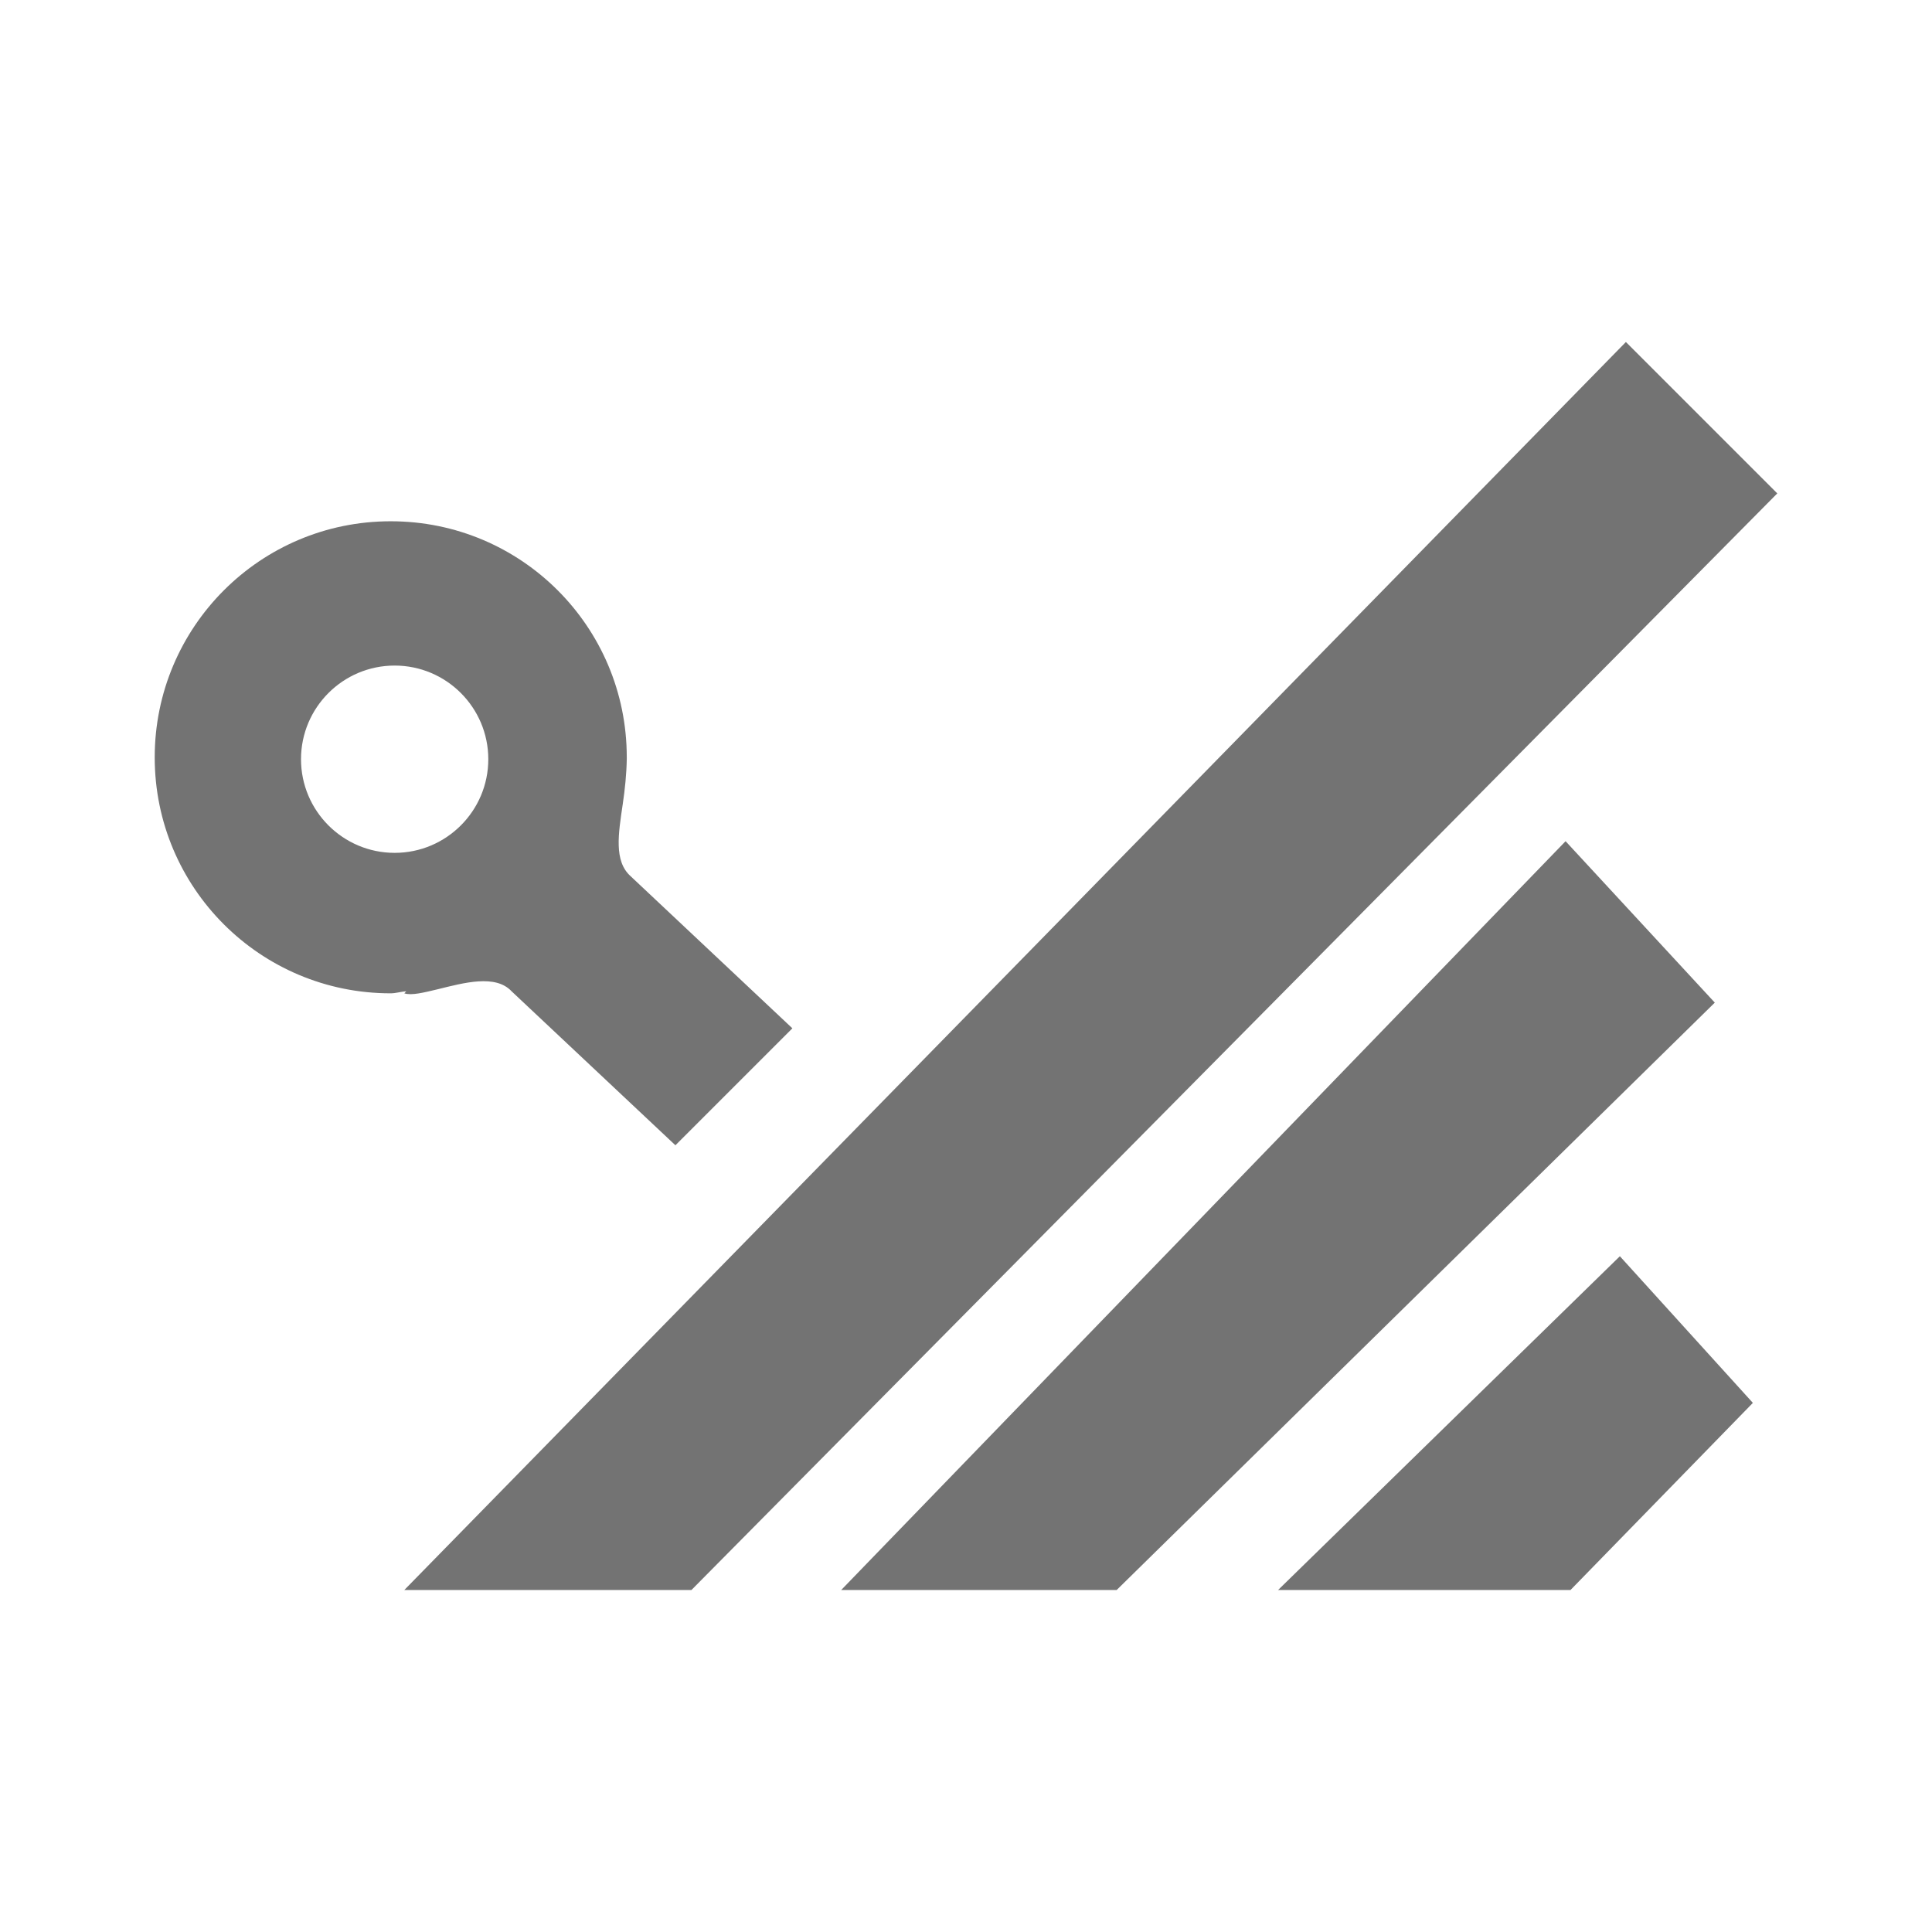 <?xml version="1.0" encoding="UTF-8" standalone="no"?>
<!-- Created with Inkscape (http://www.inkscape.org/) -->

<svg
   xmlns:dc="http://purl.org/dc/elements/1.1/"
   xmlns:cc="http://creativecommons.org/ns#"
   xmlns:rdf="http://www.w3.org/1999/02/22-rdf-syntax-ns#"
   xmlns:svg="http://www.w3.org/2000/svg"
   xmlns="http://www.w3.org/2000/svg"
   xmlns:inkscape="http://www.inkscape.org/namespaces/inkscape"
   version="1.1"
   width="100%"
   height="100%"
   viewBox="0 0 512 512"
   id="svg2">
  <defs
     id="defs8">
    <clipPath
       id="clipPath4689">
      <path
         d="M 26,0 C 11.603,0 0,11.603 0,26 l 0,460 c 0,14.397 11.603,26 26,26 l 460,0 c 14.397,0 26,-11.603 26,-26 L 512,26 C 512,11.603 500.397,0 486,0 L 26,0 z"
         inkscape:connector-curvature="0"
         id="path4691"
         style="fill:none;fill-opacity:1;stroke:none" />
    </clipPath>
  </defs>
  <path
     d="M 26,0 C 11.603,0 0,11.603 0,26 l 0,460 c 0,14.397 11.603,26 26,26 l 460,0 c 14.397,0 26,-11.603 26,-26 L 512,26 C 512,11.603 500.397,0 486,0 L 26,0 z"
     inkscape:connector-curvature="0"
     id="rect2986"
     style="fill:none;fill-opacity:1;stroke:none" />
  <g
     transform="matrix(6.81,0,0,6.81,-395.221,-38.545)"
     id="g4082" />
  <g
     clip-path="url(#clipPath4689)"
     id="g4430"
     style="opacity:0.0;fill:#000000;fill-opacity:0.914;fill-rule:nonzero;stroke:none">
    <path
       d="M 430.878,90.634 107.146,421.366 496.055,810.275 819.786,479.543 z"
       inkscape:connector-curvature="0"
       id="path4432"
       style="fill:#000000" />
    <path
       d="m 107.146,421.366 76.093,0 388.909,388.909 -76.093,0 z"
       inkscape:connector-curvature="0"
       id="path4434"
       style="fill:#000000" />
    <path
       d="M 183.239,421.366 471,130.756 859.909,519.665 572.148,810.275 z"
       inkscape:connector-curvature="0"
       id="path4436"
       style="fill:#000000" />
    <path
       d="M 471,130.756 430.878,90.634 819.786,479.543 859.909,519.665 z"
       inkscape:connector-curvature="0"
       id="path4438"
       style="fill:#000000" />
    <path
       d="M 103.525,138.143 C 68.961,138.143 41,166.153 41,200.717 l 388.909,388.909 c 0,-34.564 27.961,-62.574 62.525,-62.574 z"
       inkscape:connector-curvature="0"
       id="path4440"
       style="fill:#000000" />
    <path
       d="m 41,200.717 c 0,17.282 6.99,32.913 18.301,44.224 l 388.909,388.909 c -11.311,-11.311 -18.301,-26.942 -18.301,-44.224 z"
       inkscape:connector-curvature="0"
       id="path4442"
       style="fill:#000000" />
    <path
       d="m 59.301,244.941 c 11.311,11.311 26.942,18.301 44.224,18.301 l 388.909,388.909 c -17.282,0 -32.913,-6.99 -44.224,-18.301 z"
       inkscape:connector-curvature="0"
       id="path4444"
       style="fill:#000000" />
    <path
       d="m 103.525,263.242 c 1.422,0 2.73,-0.465 4.152,-0.531 l 388.909,388.909 c -1.422,0.066 -2.73,0.531 -4.152,0.531 z"
       inkscape:connector-curvature="0"
       id="path4446"
       style="fill:#000000" />
    <path
       d="m 107.678,262.711 -0.531,0.531 388.909,388.909 0.531,-0.531 z"
       inkscape:connector-curvature="0"
       id="path4448"
       style="fill:#000000" />
    <path
       d="m 107.146,263.242 c 1.869,0.645 5.232,-0.219 8.787,-1.062 l 388.909,388.909 c -3.556,0.843 -6.919,1.707 -8.787,1.062 z"
       inkscape:connector-curvature="0"
       id="path4450"
       style="fill:#000000" />
    <path
       d="m 115.934,262.18 c 6.943,-1.711 15.143,-3.983 19.463,0.337 L 524.306,651.426 c -4.32,-4.32 -12.52,-2.048 -19.463,-0.337 z"
       inkscape:connector-curvature="0"
       id="path4452"
       style="fill:#000000" />
    <path
       d="m 135.397,262.517 c 0.063,0.063 0.126,0.128 0.187,0.194 l 388.909,388.909 c -0.062,-0.066 -0.124,-0.131 -0.187,-0.194 z"
       inkscape:connector-curvature="0"
       id="path4454"
       style="fill:#000000" />
    <path
       d="m 135.585,262.711 43.406,40.798 388.909,388.909 -43.406,-40.798 z"
       inkscape:connector-curvature="0"
       id="path4456"
       style="fill:#000000" />
    <path
       d="m 178.99,303.51 30.997,-30.997 388.909,388.909 -30.997,30.997 z"
       inkscape:connector-curvature="0"
       id="path4458"
       style="fill:#000000" />
    <path
       d="m 209.987,272.512 -42.874,-40.316 388.909,388.909 42.874,40.316 z"
       inkscape:connector-curvature="0"
       id="path4460"
       style="fill:#000000" />
    <path
       d="m 167.113,232.197 c -0.117,-0.105 -0.23,-0.212 -0.34,-0.321 l 388.909,388.909 c 0.109,0.109 0.223,0.217 0.34,0.321 z"
       inkscape:connector-curvature="0"
       id="path4462"
       style="fill:#000000" />
    <path
       d="m 166.773,231.875 c -4.061,-4.061 -2.864,-11.133 -1.737,-18.798 l 388.909,388.909 c -1.127,7.666 -2.325,14.737 1.737,18.798 z"
       inkscape:connector-curvature="0"
       id="path4464"
       style="fill:#000000" />
    <path
       d="m 165.037,213.077 c 0.579,-3.87 0.996,-7.991 1.062,-11.877 l 388.909,388.909 c -0.066,3.886 -0.483,8.008 -1.062,11.877 z"
       inkscape:connector-curvature="0"
       id="path4466"
       style="fill:#000000" />
    <path
       d="m 166.099,201.2 0,-0.531 388.909,388.909 0,0.531 z"
       inkscape:connector-curvature="0"
       id="path4468"
       style="fill:#000000" />
    <path
       d="m 166.099,200.669 c 0,-34.564 -27.961,-62.525 -62.525,-62.525 l 388.909,388.909 c 34.564,0 62.525,27.961 62.525,62.525 z"
       inkscape:connector-curvature="0"
       id="path4470"
       style="fill:#000000" />
    <path
       d="m 103.574,138.143 -0.048,0 388.909,388.909 0.048,0 z"
       inkscape:connector-curvature="0"
       id="path4472"
       style="fill:#000000" />
    <path
       d="m 104.587,176.383 c 6.847,0 13.051,2.781 17.544,7.273 l 388.909,388.909 c -4.493,-4.493 -10.697,-7.273 -17.544,-7.273 z"
       inkscape:connector-curvature="0"
       id="path4474"
       style="fill:#000000" />
    <path
       d="m 122.131,183.656 c 4.493,4.493 7.273,10.697 7.273,17.544 l 388.909,388.909 c 0,-6.847 -2.781,-13.051 -7.273,-17.544 z"
       inkscape:connector-curvature="0"
       id="path4476"
       style="fill:#000000" />
    <path
       d="m 129.404,201.2 c 0,13.693 -11.124,24.817 -24.817,24.817 L 493.496,614.926 c 13.693,0 24.817,-11.124 24.817,-24.817 z"
       inkscape:connector-curvature="0"
       id="path4478"
       style="fill:#000000" />
    <path
       d="m 104.587,226.017 c -7.042,0 -13.405,-2.942 -17.924,-7.663 l 388.909,388.909 c 4.519,4.721 10.882,7.663 17.924,7.663 z"
       inkscape:connector-curvature="0"
       id="path4480"
       style="fill:#000000" />
    <path
       d="m 86.663,218.354 c -4.268,-4.458 -6.893,-10.503 -6.893,-17.154 l 388.909,388.909 c 0,6.651 2.624,12.696 6.893,17.154 z"
       inkscape:connector-curvature="0"
       id="path4482"
       style="fill:#000000" />
    <path
       d="m 79.77,201.2 c 0,-13.693 11.124,-24.817 24.817,-24.817 L 493.496,565.292 c -13.693,0 -24.817,11.124 -24.817,24.817 z"
       inkscape:connector-curvature="0"
       id="path4484"
       style="fill:#000000" />
    <path
       d="M 414.896,222.927 222.927,421.366 611.836,810.275 803.805,611.836 z"
       inkscape:connector-curvature="0"
       id="path4486"
       style="fill:#000000" />
    <path
       d="m 222.927,421.366 73.002,0 388.909,388.909 -73.002,0 z"
       inkscape:connector-curvature="0"
       id="path4488"
       style="fill:#000000" />
    <path
       d="M 295.929,421.366 454.439,265.705 843.348,654.613 684.838,810.275 z"
       inkscape:connector-curvature="0"
       id="path4490"
       style="fill:#000000" />
    <path
       d="m 454.439,265.705 -39.543,-42.778 388.909,388.909 39.543,42.778 z"
       inkscape:connector-curvature="0"
       id="path4492"
       style="fill:#000000" />
    <path
       d="m 429.284,332.913 -90.577,88.453 388.909,388.909 90.577,-88.453 z"
       inkscape:connector-curvature="0"
       id="path4494"
       style="fill:#000000" />
    <path
       d="m 338.707,421.366 77.493,0 388.909,388.909 -77.493,0 z"
       inkscape:connector-curvature="0"
       id="path4496"
       style="fill:#000000" />
    <path
       d="M 416.2,421.366 464.53,371.78 853.439,760.689 805.109,810.275 z"
       inkscape:connector-curvature="0"
       id="path4498"
       style="fill:#000000" />
    <path
       d="m 464.53,371.78 -35.246,-38.867 388.909,388.909 35.246,38.867 z"
       inkscape:connector-curvature="0"
       id="path4500"
       style="fill:#000000" />
  </g>
  <path
     d="m 430.878,90.634 -323.731,330.732 76.093,0 L 471,130.756 430.878,90.634 z M 103.525,138.143 C 68.961,138.143 41,166.153 41,200.717 c 0,34.564 27.961,62.525 62.525,62.525 1.422,0 2.73,-0.465 4.152,-0.531 l -0.531,0.531 c 1.869,0.645 5.232,-0.219 8.787,-1.062 7.045,-1.736 15.384,-4.05 19.651,0.531 l 43.406,40.798 30.997,-30.997 -42.874,-40.316 c -4.465,-4.002 -3.234,-11.248 -2.076,-19.12 0.579,-3.87 0.996,-7.991 1.062,-11.877 l 0,-0.531 c 0,-34.564 -27.961,-62.525 -62.525,-62.525 l -0.048,0 z m 1.062,38.239 c 13.693,0 24.817,11.124 24.817,24.817 0,13.693 -11.124,24.817 -24.817,24.817 -13.693,0 -24.817,-11.124 -24.817,-24.817 0,-13.693 11.124,-24.817 24.817,-24.817 z m 310.309,46.544 -191.969,198.439 73.002,0 158.51,-155.661 -39.543,-42.778 z m 14.388,109.987 -90.577,88.453 77.493,0 48.33,-49.586 -35.246,-38.867 z"
     inkscape:connector-curvature="0"
     id="path4108"
     style="fill:#666666;fill-opacity:0.914;fill-rule:nonzero;stroke:none" />
</svg>
